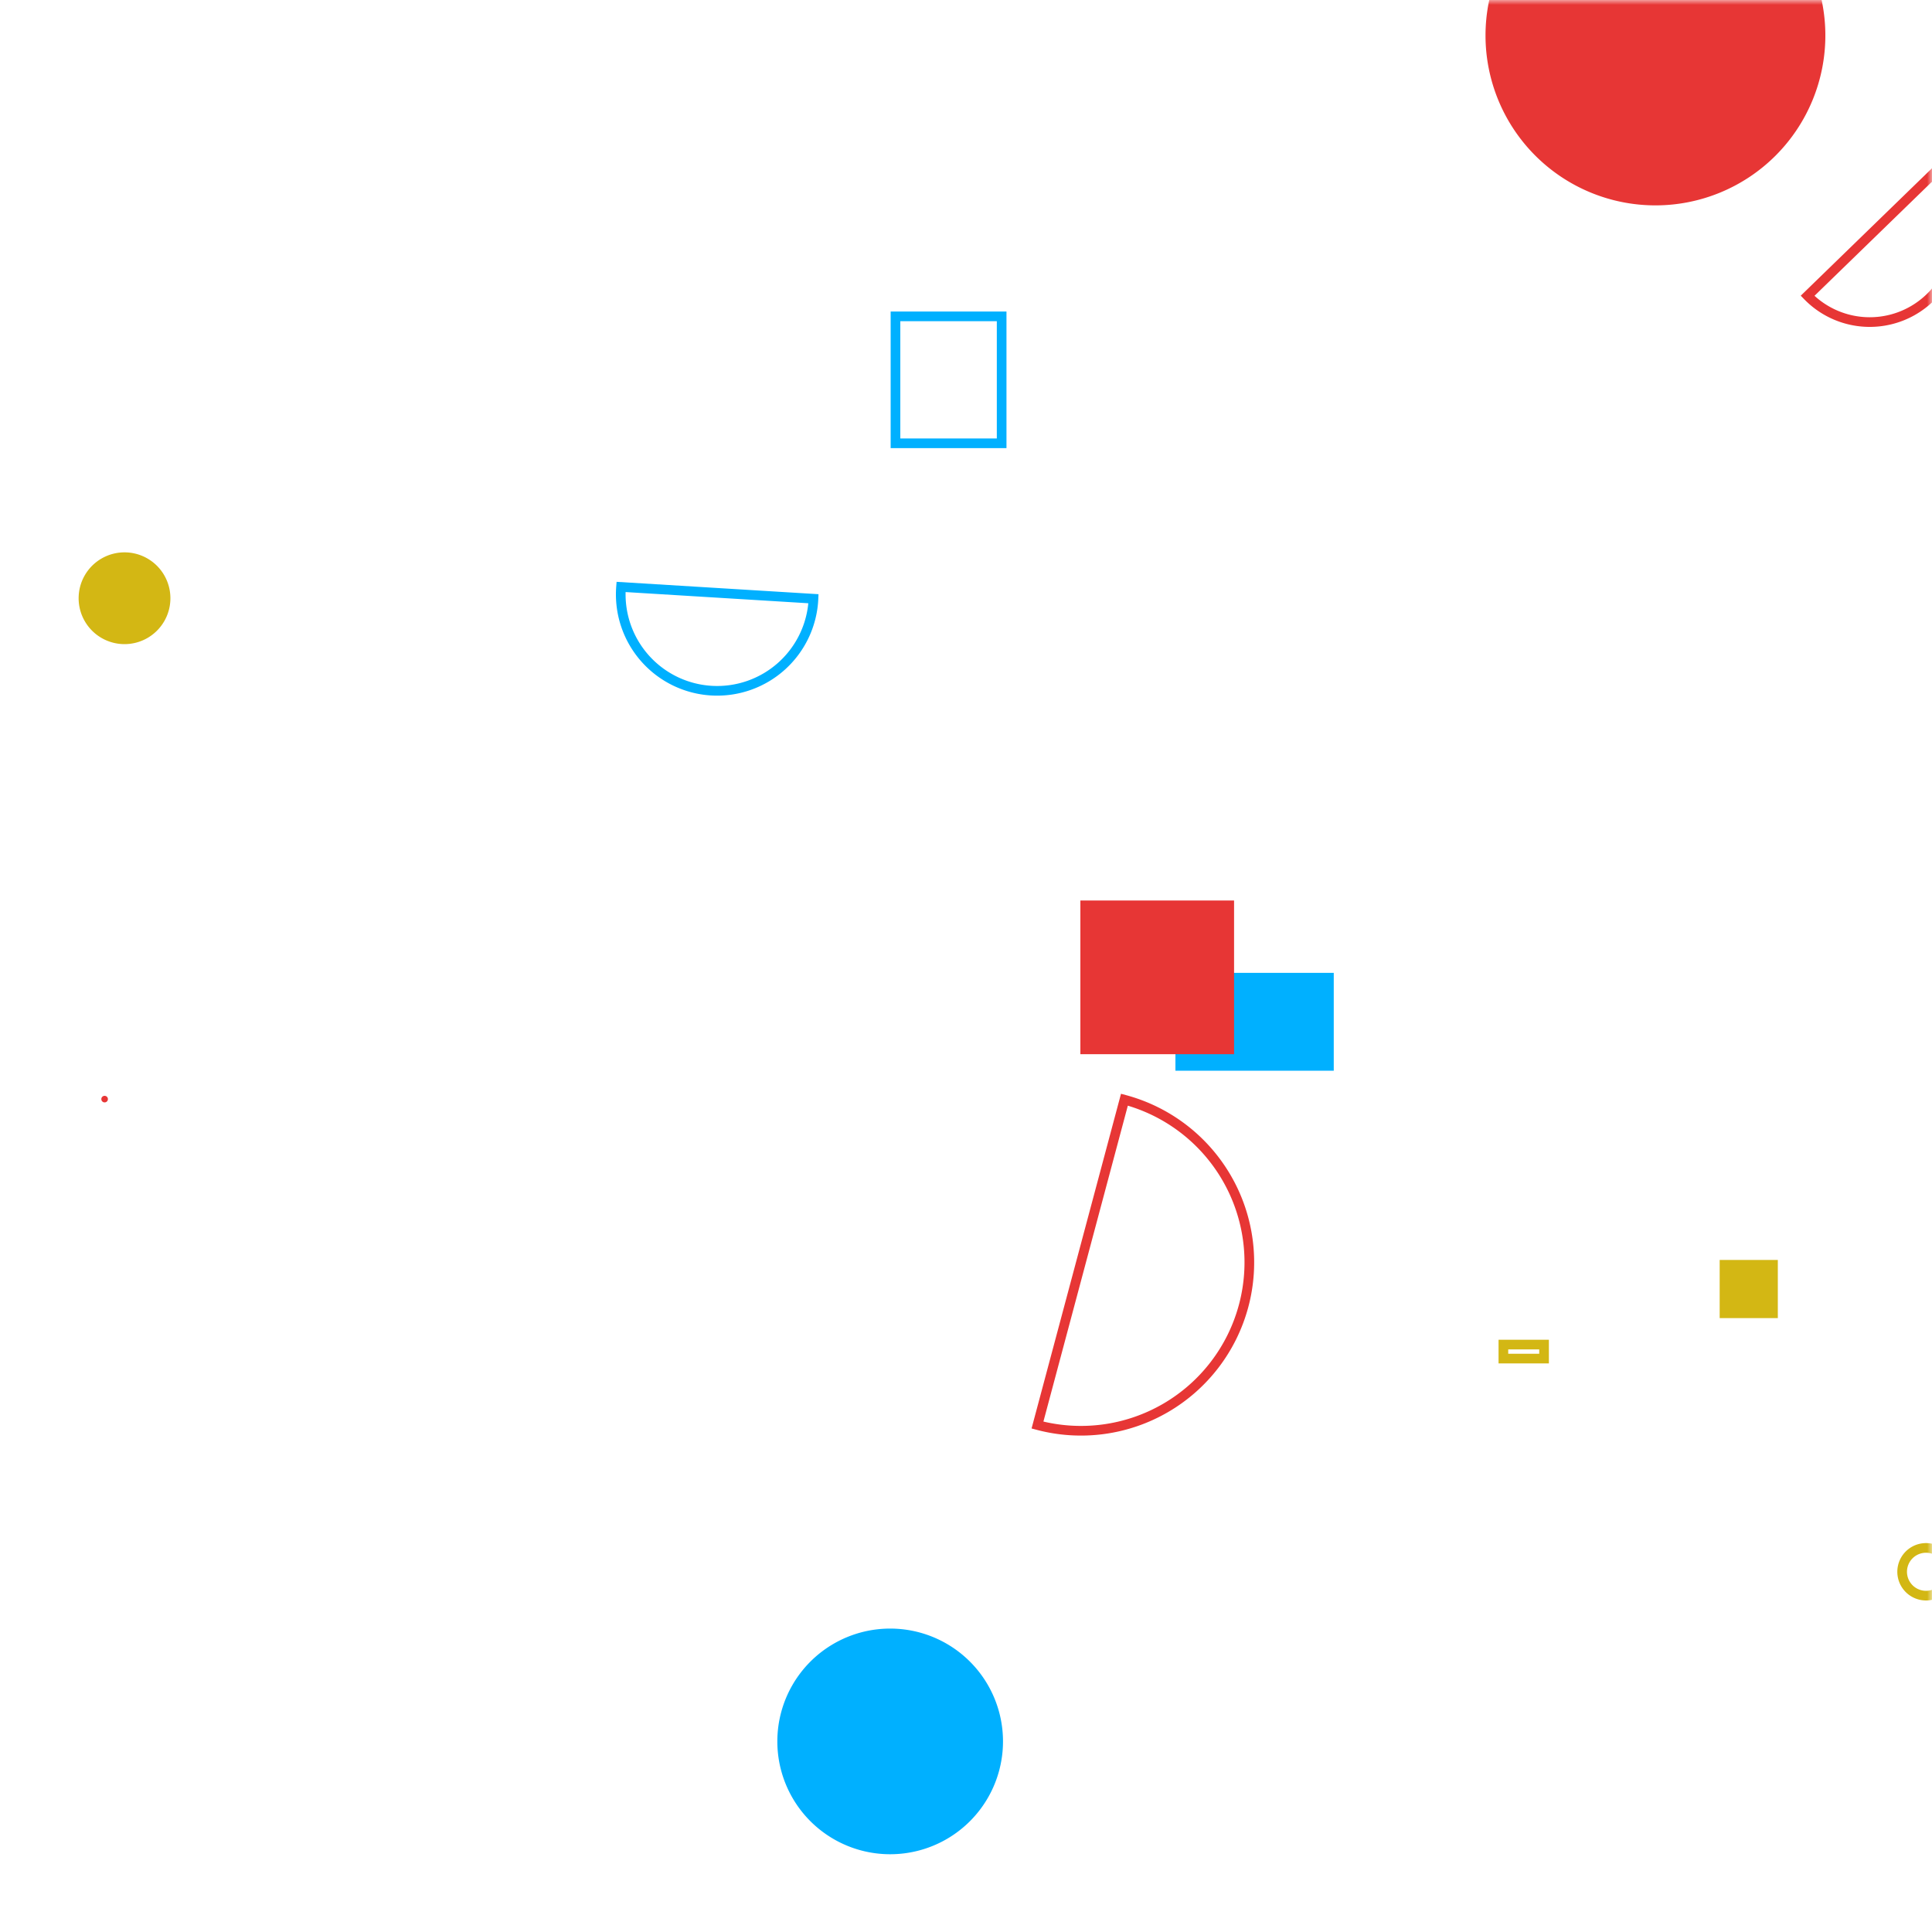 <svg xmlns="http://www.w3.org/2000/svg" version="1.1" xmlns:xlink="http://www.w3.org/1999/xlink" xmlns:svgjs="http://svgjs.com/svgjs" width="200" height="200" preserveAspectRatio="none" viewBox="0 0 200 200">
    <g mask="url(&quot;#SvgjsMask1012&quot;)" fill="none">
        <path d="M121.68 100.71L138.07 100.71L138.07 110.84L121.68 110.84z" fill="rgba(0, 176, 255, 1)"></path>
        <path d="M196.91 162.71 a2.47 2.47 0 1 0 4.94 0 a2.47 2.47 0 1 0 -4.94 0z" stroke="#d3b714"></path>
        <path d="M64.29 60.76a9.98 9.98 0 1 0 19.92 1.22z" stroke="rgba(0, 176, 255, 1)"></path>
        <path d="M155.63 139.19L159.84 139.19L159.84 140.64L155.63 140.64z" stroke="#d3b714"></path>
        <path d="M80.47 180.27 a11.68 11.68 0 1 0 23.36 0 a11.68 11.68 0 1 0 -23.36 0z" fill="rgba(0, 176, 255, 1)"></path>
        <path d="M8.14 61.93 a4.75 4.75 0 1 0 9.5 0 a4.75 4.75 0 1 0 -9.5 0z" fill="#d3b714"></path>
        <path d="M153.78 3.67 a17.59 17.59 0 1 0 35.18 0 a17.59 17.59 0 1 0 -35.18 0z" fill="#e73635"></path>
        <path d="M10.49 113.78 a0.34 0.34 0 1 0 0.68 0 a0.34 0.34 0 1 0 -0.68 0z" fill="#e73635"></path>
        <path d="M107.4 147.52a17.43 17.43 0 1 0 9-33.68z" stroke="#e73635"></path>
        <path d="M111.84 93.22L127.75 93.22L127.75 109.13L111.84 109.13z" fill="#e73635"></path>
        <path d="M178.02 130.43L184.04 130.43L184.04 136.45L178.02 136.45z" fill="#d3b714"></path>
        <path d="M92.7 32.75L103.69 32.75L103.69 45.89L92.7 45.89z" stroke="rgba(0, 176, 255, 1)"></path>
        <path d="M187.12 30.62a8.97 8.97 0 1 0 12.87-12.5z" stroke="#e73635"></path>
    </g>
    <defs>
        <mask id="SvgjsMask1012">
            <rect width="200" height="200" fill="#ffffff"></rect>
        </mask>
    </defs>
</svg>